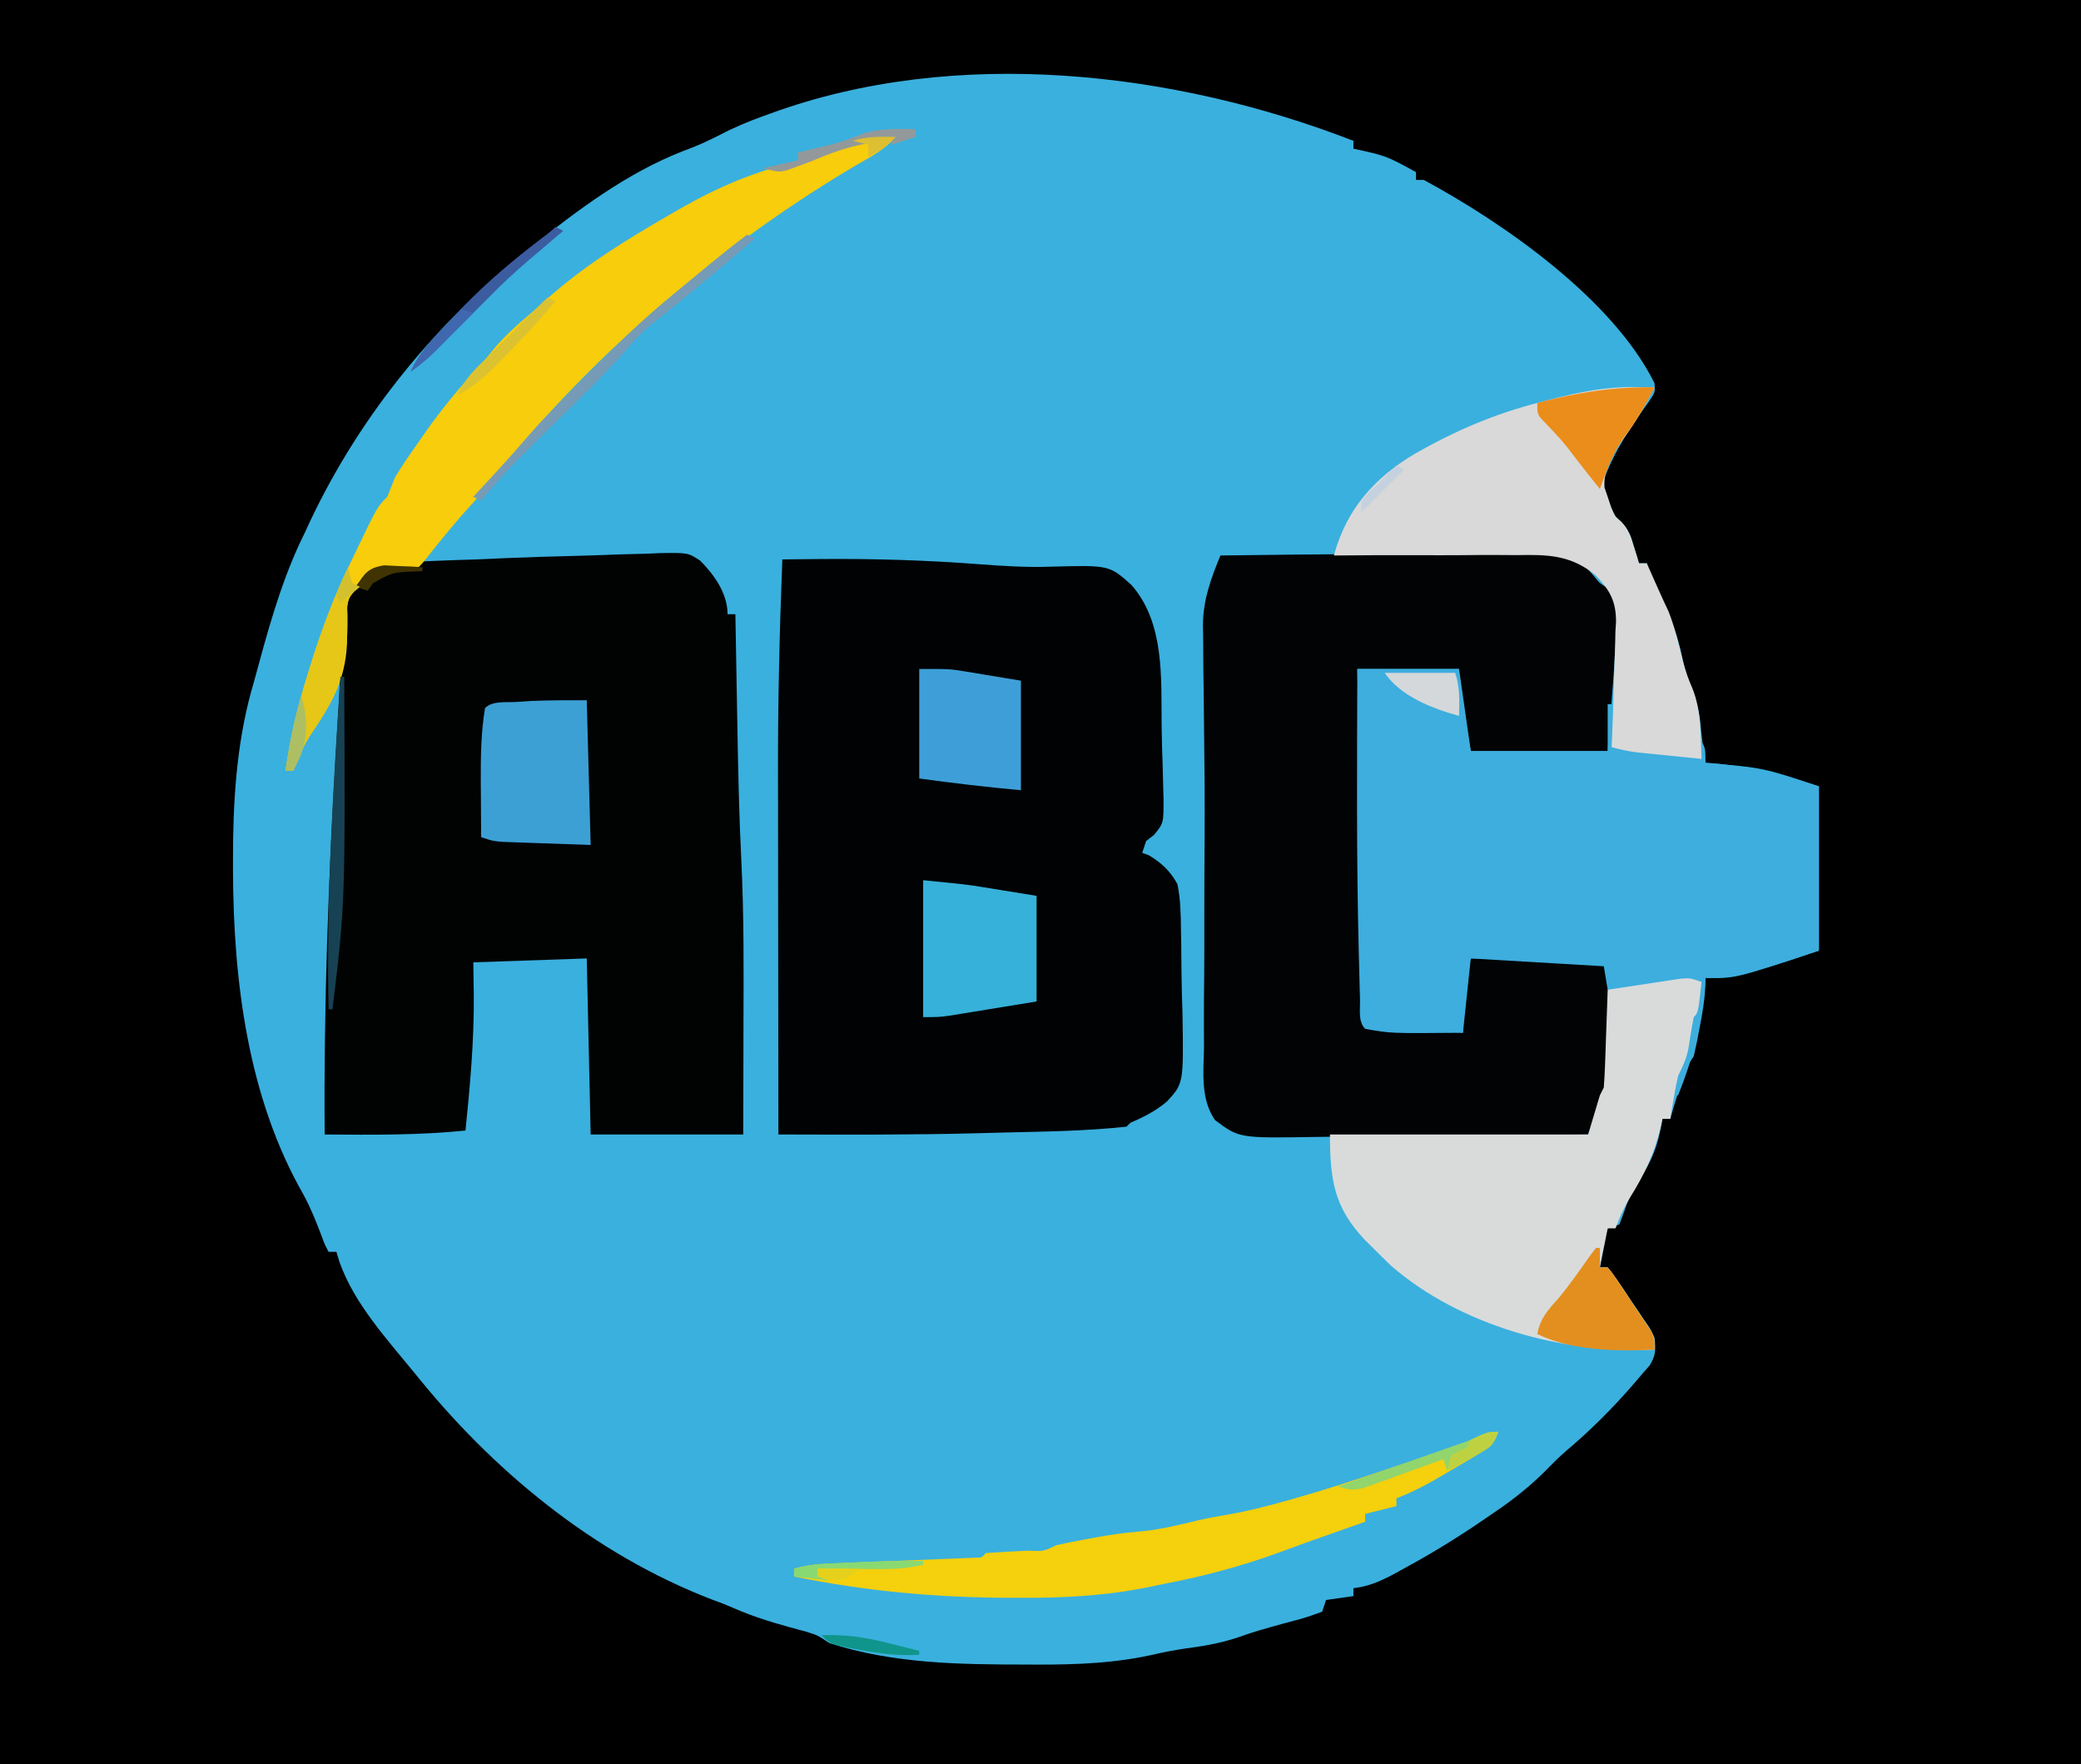 <?xml version="1.0" encoding="UTF-8"?>
<svg version="1.1" xmlns="http://www.w3.org/2000/svg" width="532" height="451">
<path d="M0 0 C175.56 0 351.12 0 532 0 C532 148.83 532 297.66 532 451 C356.44 451 180.88 451 0 451 C0 302.17 0 153.34 0 0 Z " fill="#3AB0DE" transform="translate(0,0)"/>
<path d="M0 0 C175.56 0 351.12 0 532 0 C532 148.83 532 297.66 532 451 C356.44 451 180.88 451 0 451 C0 302.17 0 153.34 0 0 Z M197 29 C195.99 29.363 195.99 29.363 194.96 29.734 C191.219 31.101 187.654 32.576 184.125 34.438 C180.938 36.077 177.807 37.475 174.438 38.688 C160.299 44.241 147.787 53.598 136 63 C135.142 63.682 135.142 63.682 134.267 64.378 C110.337 83.585 90.694 107.949 78 136 C77.524 136.989 77.049 137.977 76.559 138.996 C71.395 150.226 68.227 162.099 65 174 C64.735 174.929 64.47 175.858 64.197 176.815 C60.365 190.909 59.554 205.398 59.562 219.938 C59.562 220.701 59.562 221.464 59.561 222.25 C59.646 250.619 63.301 280.459 77.604 305.422 C79.455 308.841 80.862 312.374 82.238 316.004 C82.974 318.03 82.974 318.03 84 320 C84.66 320 85.32 320 86 320 C86.269 320.887 86.539 321.774 86.816 322.688 C90.614 333.315 98.935 342.341 106 351 C106.46 351.565 106.919 352.131 107.393 352.713 C127.877 377.794 154.278 398.925 185 410 C186.544 410.64 188.086 411.285 189.625 411.938 C194.961 414.103 200.436 415.593 205.996 417.07 C209 418 209 418 212 420 C228.205 425.281 245.398 425.498 262.25 425.5 C263.215 425.504 264.179 425.508 265.173 425.513 C275.65 425.533 285.591 425.139 295.812 422.736 C299.155 421.964 302.476 421.457 305.875 421 C310.243 420.35 314.194 419.449 318.328 417.918 C320.642 417.123 322.939 416.447 325.297 415.801 C326.455 415.479 326.455 415.479 327.636 415.152 C329.196 414.721 330.759 414.301 332.325 413.889 C334.245 413.352 336.128 412.685 338 412 C338.33 411.01 338.66 410.02 339 409 C341.31 408.67 343.62 408.34 346 408 C346 407.34 346 406.68 346 406 C346.739 405.876 347.478 405.753 348.24 405.626 C352.591 404.639 356.181 402.463 360.062 400.312 C360.933 399.831 361.803 399.35 362.7 398.854 C369.291 395.13 375.599 391.074 381.812 386.75 C382.629 386.185 383.446 385.619 384.287 385.036 C388.759 381.855 392.709 378.495 396.514 374.54 C398.25 372.741 400.091 371.113 402 369.5 C408.549 363.835 414.458 357.653 420 351 C420.562 350.364 421.124 349.729 421.703 349.074 C423.346 346.446 423.279 345.068 423 342 C421.967 339.722 421.967 339.722 420.445 337.574 C419.913 336.778 419.381 335.982 418.832 335.162 C418.269 334.345 417.705 333.529 417.125 332.688 C416.569 331.852 416.014 331.016 415.441 330.154 C413.328 326.996 413.328 326.996 411 324 C410.34 324 409.68 324 409 324 C409.458 320.531 409.891 317.326 411 314 C411.99 313.67 412.98 313.34 414 313 C414.712 311.136 415.412 309.267 416.047 307.375 C417.118 304.707 418.507 302.478 420.062 300.062 C422.974 295.403 424.128 291.405 425 286 C425.66 286 426.32 286 427 286 C427.266 285.096 427.531 284.193 427.805 283.262 C428.158 282.082 428.511 280.903 428.875 279.688 C429.223 278.516 429.571 277.344 429.93 276.137 C431 273 431 273 433 270 C433.618 267.348 434.155 264.74 434.625 262.062 C434.759 261.346 434.893 260.63 435.031 259.893 C435.644 256.518 436 253.442 436 250 C437.134 249.938 438.269 249.876 439.438 249.812 C448.153 248.878 456.72 245.76 465 243 C465 229.14 465 215.28 465 201 C450.765 196.257 450.765 196.257 436 195 C435.856 194.01 435.711 193.02 435.562 192 C435.468 191.359 435.374 190.719 435.277 190.059 C435.009 188.066 434.816 186.064 434.625 184.062 C434.196 180.557 433.149 177.536 431.812 174.258 C430.85 171.582 430.249 168.899 429.625 166.125 C428.414 161.049 426.597 156.79 424.141 152.203 C422.77 149.555 421.828 146.861 421 144 C420.34 144 419.68 144 419 144 C418.727 143.078 418.727 143.078 418.449 142.137 C418.198 141.328 417.946 140.52 417.688 139.688 C417.444 138.887 417.2 138.086 416.949 137.262 C415.941 134.86 414.87 133.763 413 132 C409.97 126.157 409.97 126.157 410.062 122.562 C412.776 115.146 416.889 109.11 421.488 102.734 C423.174 100.221 423.174 100.221 422.965 97.949 C412.346 76.497 384.456 57.033 364 46 C363.34 46 362.68 46 362 46 C362 45.34 362 44.68 362 44 C354.397 39.837 354.397 39.837 346 38 C346 37.34 346 36.68 346 36 C300.157 18.192 244.243 11.737 197 29 Z " fill="#000000" transform="translate(0,0)"/>
<path d="M0 0 C2.075 -0.021 4.15 -0.041 6.224 -0.061 C7.38 -0.073 8.535 -0.084 9.726 -0.096 C23.383 -0.217 36.931 0.199 50.548 1.245 C56.569 1.698 62.481 2.062 68.52 1.863 C83.605 1.444 83.605 1.444 89.312 6.599 C97.735 16.271 96.843 30.264 96.963 42.355 C96.998 45.784 97.103 49.202 97.23 52.629 C97.283 54.607 97.332 56.585 97.375 58.562 C97.402 59.465 97.428 60.368 97.456 61.299 C97.468 67.426 97.468 67.426 95.039 70.402 C94.366 70.93 93.693 71.457 93 72 C92.505 73.485 92.505 73.485 92 75 C92.557 75.206 93.114 75.412 93.688 75.625 C96.946 77.563 99.197 79.688 101 83 C101.81 86.873 101.867 90.697 101.91 94.645 C101.942 96.331 101.942 96.331 101.975 98.052 C102.009 100.426 102.029 102.801 102.036 105.175 C102.062 108.793 102.179 112.401 102.299 116.018 C102.589 133.967 102.589 133.967 98.289 138.607 C95.463 140.975 92.391 142.553 89 144 C88.67 144.33 88.34 144.66 88 145 C77.613 146.134 67.084 146.253 56.646 146.503 C54.256 146.561 51.865 146.627 49.475 146.693 C32.652 147.129 15.826 147.042 -1 147 C-1.024 132.263 -1.041 117.526 -1.052 102.79 C-1.057 95.943 -1.064 89.097 -1.075 82.251 C-1.087 75.618 -1.092 68.985 -1.095 62.352 C-1.097 59.848 -1.1 57.344 -1.106 54.84 C-1.144 36.537 -0.717 18.286 0 0 Z " fill="#000203" transform="translate(200,143)"/>
<path d="M0 0 C2.345 -0.062 4.689 -0.121 7.034 -0.178 C8.11 -0.228 9.186 -0.278 10.295 -0.329 C17.499 -0.438 17.499 -0.438 20.604 1.608 C24.198 5.216 27.593 10.009 27.593 15.283 C28.253 15.283 28.913 15.283 29.593 15.283 C29.608 16.183 29.608 16.183 29.624 17.102 C29.734 23.48 29.848 29.858 29.965 36.236 C30.008 38.601 30.05 40.966 30.09 43.331 C30.293 55.095 30.536 66.843 31.124 78.595 C31.807 92.632 31.702 106.67 31.655 120.72 C31.65 123.41 31.646 126.099 31.642 128.789 C31.632 135.287 31.612 141.785 31.593 148.283 C18.723 148.283 5.853 148.283 -7.407 148.283 C-7.737 133.433 -8.067 118.583 -8.407 103.283 C-17.977 103.613 -27.547 103.943 -37.407 104.283 C-37.366 107.108 -37.325 109.934 -37.282 112.845 C-37.202 124.392 -38.233 135.805 -39.407 147.283 C-51.408 148.491 -63.358 148.383 -75.407 148.283 C-75.668 115.467 -74.447 82.816 -72.511 50.058 C-72.448 48.977 -72.384 47.897 -72.319 46.783 C-72.191 44.654 -72.059 42.525 -71.923 40.397 C-71.611 35.435 -71.373 30.497 -71.337 25.525 C-71.321 24.622 -71.305 23.718 -71.289 22.787 C-71.265 21.125 -71.266 19.461 -71.302 17.798 C-71.192 12.286 -69.547 8.8 -65.677 4.844 C-61.289 1.825 -56.571 1.959 -51.388 1.845 C-49.631 1.762 -49.631 1.762 -47.838 1.678 C-44.091 1.51 -40.344 1.396 -36.595 1.283 C-34.149 1.178 -31.703 1.07 -29.257 0.958 C-23.187 0.696 -17.118 0.516 -11.044 0.377 C-7.361 0.282 -3.682 0.141 0 0 Z " fill="#010303" transform="translate(158.407,141.717)"/>
<path d="M0 0 C11.613 -0.162 23.227 -0.287 34.841 -0.363 C40.234 -0.399 45.627 -0.449 51.02 -0.528 C56.226 -0.604 61.432 -0.646 66.639 -0.664 C68.624 -0.677 70.608 -0.702 72.592 -0.74 C75.377 -0.791 78.159 -0.798 80.944 -0.795 C81.76 -0.82 82.576 -0.845 83.418 -0.871 C88.206 -0.811 90.496 0.013 93.915 3.451 C94.455 4.075 94.995 4.7 95.551 5.343 C97.009 7.162 97.009 7.162 99.418 8.575 C101 10 101 10 101.426 12.634 C101.388 13.676 101.351 14.719 101.312 15.793 C101.276 16.954 101.24 18.114 101.203 19.31 C100.872 25.318 100.485 31.315 100 37.312 C99.67 41.499 99.34 45.686 99 50 C87.45 50 75.9 50 64 50 C61 33 61 33 61 29 C52.42 29 43.84 29 35 29 C35.66 59.03 36.32 89.06 37 120 C45.25 120.66 53.5 121.32 62 122 C62 118.37 62 114.74 62 111 C63 106.312 63 106.312 64 103 C72.476 102.886 80.909 103.014 89.375 103.438 C90.213 103.477 91.052 103.516 91.915 103.556 C97.878 103.878 97.878 103.878 99 105 C99.294 109.215 99.314 113.437 99.35 117.661 C99.366 119.076 99.394 120.491 99.432 121.905 C99.488 123.964 99.509 126.022 99.523 128.082 C99.553 129.926 99.553 129.926 99.583 131.808 C99.194 137.579 96.377 142.813 94 148 C82.829 148.139 71.659 148.246 60.488 148.311 C55.3 148.342 50.112 148.384 44.925 148.453 C39.913 148.518 34.901 148.554 29.889 148.569 C27.982 148.58 26.076 148.602 24.169 148.634 C4.785 148.952 4.785 148.952 -1.397 144.316 C-5.137 138.912 -4.319 132.012 -4.195 125.707 C-4.199 124.06 -4.208 122.412 -4.22 120.765 C-4.242 116.357 -4.203 111.952 -4.151 107.544 C-4.108 102.99 -4.117 98.436 -4.122 93.882 C-4.124 86.628 -4.095 79.376 -4.045 72.122 C-3.989 63.326 -4.049 54.537 -4.168 45.742 C-4.206 42.288 -4.242 38.833 -4.277 35.379 C-4.3 33.273 -4.329 31.167 -4.362 29.061 C-4.403 26.18 -4.418 23.3 -4.426 20.418 C-4.443 19.613 -4.461 18.808 -4.479 17.979 C-4.454 11.436 -2.49 6.007 0 0 Z " fill="#020304" transform="translate(312,142)"/>
<path d="M0 0 C8.58 0 17.16 0 26 0 C27.485 10.395 27.485 10.395 29 21 C40.55 21 52.1 21 64 21 C64 17.04 64 13.08 64 9 C64.33 9 64.66 9 65 9 C65 12.63 65 16.26 65 20 C66.409 20.133 67.818 20.266 69.27 20.402 C71.117 20.581 72.965 20.759 74.812 20.938 C75.741 21.025 76.67 21.112 77.627 21.201 C78.52 21.288 79.412 21.375 80.332 21.465 C81.154 21.543 81.976 21.622 82.823 21.703 C85 22 85 22 88 23 C87.505 20.03 87.505 20.03 87 17 C89 20 89 20 89 24 C89.583 24.037 90.165 24.075 90.766 24.113 C100.186 24.869 108.937 27.411 118 30 C118 43.86 118 57.72 118 72 C96.568 79.144 96.568 79.144 89 79 C88.963 79.583 88.925 80.165 88.887 80.766 C88.097 90.614 85.694 99.853 82 109 C81.67 109 81.34 109 81 109 C81.463 104.372 81.932 101.136 84 97 C84.222 95.609 84.406 94.212 84.562 92.812 C85 89 85 89 86 88 C86.231 86.653 86.412 85.296 86.562 83.938 C86.707 82.638 86.851 81.339 87 80 C85.138 80.217 85.138 80.217 83.238 80.438 C81.596 80.625 79.954 80.813 78.312 81 C77.496 81.095 76.679 81.191 75.838 81.289 C71.871 81.739 68 82.13 64 82 C63.67 80.02 63.34 78.04 63 76 C51.78 75.34 40.56 74.68 29 74 C28.34 80.27 27.68 86.54 27 93 C8.49 93.168 8.49 93.168 2 92 C0.127 90.127 0.757 86.957 0.684 84.453 C0.663 83.754 0.642 83.055 0.62 82.335 C0.553 79.974 0.495 77.612 0.438 75.25 C0.416 74.438 0.395 73.626 0.373 72.79 C-0.247 48.532 -0.083 24.263 0 0 Z " fill="#3DAEDE" transform="translate(347,171)"/>
<path d="M0 0 C-0.875 7.875 -0.875 7.875 -2 9 C-2.538 11.736 -2.965 14.484 -3.402 17.238 C-3.967 19.846 -4.817 21.639 -6 24 C-6.431 25.905 -6.804 27.824 -7.125 29.75 C-7.293 30.735 -7.46 31.72 -7.633 32.734 C-7.815 33.856 -7.815 33.856 -8 35 C-8.66 35 -9.32 35 -10 35 C-10.135 35.655 -10.271 36.31 -10.41 36.984 C-12.032 43.859 -14.633 49.296 -18.379 55.273 C-19.882 57.801 -20.993 60.244 -22 63 C-22.66 63 -23.32 63 -24 63 C-24.66 66.3 -25.32 69.6 -26 73 C-25.34 73 -24.68 73 -24 73 C-22.671 74.605 -22.671 74.605 -21.18 76.832 C-20.645 77.631 -20.11 78.429 -19.559 79.252 C-19.003 80.097 -18.447 80.942 -17.875 81.812 C-17.312 82.646 -16.748 83.479 -16.168 84.338 C-15.636 85.14 -15.103 85.943 -14.555 86.77 C-13.82 87.877 -13.82 87.877 -13.07 89.007 C-12 91 -12 91 -12 94 C-35.219 95.187 -61.752 87.905 -79.438 72.5 C-80.978 71.02 -82.5 69.521 -84 68 C-84.669 67.341 -85.338 66.683 -86.027 66.004 C-93.906 57.726 -95 50.678 -95 39 C-73.22 39 -51.44 39 -29 39 C-28.01 35.7 -27.02 32.4 -26 29 C-25.67 28.34 -25.34 27.68 -25 27 C-24.847 25.115 -24.75 23.226 -24.684 21.336 C-24.642 20.214 -24.6 19.093 -24.557 17.938 C-24.517 16.762 -24.478 15.586 -24.438 14.375 C-24.373 12.6 -24.373 12.6 -24.307 10.789 C-24.2 7.859 -24.098 4.93 -24 2 C-20.564 1.468 -17.126 0.951 -13.688 0.438 C-12.711 0.286 -11.735 0.135 -10.729 -0.021 C-9.322 -0.229 -9.322 -0.229 -7.887 -0.441 C-7.023 -0.572 -6.159 -0.703 -5.268 -0.838 C-3 -1 -3 -1 0 0 Z " fill="#D9DBDB" transform="translate(435,251)"/>
<path d="M0 0 C0.958 0.009 1.916 0.018 2.902 0.027 C3.615 0.039 4.328 0.051 5.062 0.062 C2.732 4.436 0.415 8.715 -2.562 12.688 C-5.451 16.637 -8.112 20.617 -7.75 25.688 C-7.482 26.471 -7.214 27.255 -6.938 28.062 C-6.649 28.929 -6.36 29.795 -6.062 30.688 C-5.117 33.066 -5.117 33.066 -3.473 34.418 C-1.603 36.421 -1.044 38.141 -0.25 40.75 C0.001 41.558 0.253 42.366 0.512 43.199 C0.693 43.814 0.875 44.429 1.062 45.062 C1.722 45.062 2.382 45.062 3.062 45.062 C4.041 47.253 5.016 49.445 5.984 51.641 C6.84 53.563 7.727 55.472 8.625 57.375 C10.263 61.577 11.275 65.775 12.305 70.16 C12.935 72.576 13.682 74.667 14.688 76.938 C17.005 82.641 16.815 88.988 17.062 95.062 C13.979 94.755 10.896 94.44 7.812 94.125 C6.94 94.038 6.067 93.951 5.168 93.861 C4.324 93.774 3.479 93.687 2.609 93.598 C1.834 93.519 1.059 93.441 0.261 93.36 C-1.864 93.072 -3.87 92.625 -5.938 92.062 C-5.885 90.928 -5.833 89.794 -5.779 88.625 C-5.597 84.382 -5.483 80.14 -5.388 75.894 C-5.338 74.064 -5.27 72.233 -5.183 70.404 C-5.061 67.759 -5.005 65.12 -4.961 62.473 C-4.909 61.666 -4.858 60.859 -4.805 60.028 C-4.799 54.687 -6.402 51.891 -10.104 48.043 C-16.478 42.876 -22.302 42.812 -30.258 42.965 C-31.611 42.959 -32.965 42.95 -34.318 42.936 C-37.847 42.912 -41.373 42.94 -44.901 42.981 C-48.515 43.013 -52.128 42.993 -55.742 42.979 C-62.808 42.957 -69.872 42.991 -76.938 43.062 C-73.69 31.204 -66.673 23.257 -56.135 16.991 C-45.88 11.161 -35.887 6.855 -24.438 3.938 C-23.431 3.673 -22.424 3.409 -21.387 3.137 C-14.236 1.29 -7.421 -0.092 0 0 Z " fill="#D9D9D9" transform="translate(417.938,98.938)"/>
<path d="M0 0 C-2.697 3.114 -6.1 4.917 -9.625 6.938 C-43.461 26.818 -78.058 55.641 -102.133 86.629 C-104.17 89.216 -106.339 91.633 -108.562 94.062 C-112.388 98.257 -115.96 102.604 -119.469 107.066 C-121 109 -121 109 -122 110 C-124.942 110.082 -127.881 110.125 -130.824 110.133 C-134.767 111.209 -136.397 112.705 -138.872 115.891 C-140.874 119.634 -140.455 123.237 -140.25 127.375 C-140.205 138.007 -143.922 144.586 -149.831 153.151 C-151.612 155.968 -152.789 158.9 -154 162 C-154.66 162 -155.32 162 -156 162 C-154.797 153.494 -152.882 145.443 -150.312 137.25 C-149.959 136.114 -149.605 134.978 -149.24 133.808 C-146.403 124.888 -143.087 116.413 -139 108 C-138.686 107.345 -138.372 106.69 -138.049 106.015 C-132.543 94.543 -132.543 94.543 -130 92 C-129.325 90.337 -128.659 88.67 -128 87 C-126.159 83.893 -124.069 80.959 -122 78 C-121.082 76.675 -121.082 76.675 -120.145 75.324 C-116.098 69.613 -111.774 64.35 -107.023 59.211 C-105.415 57.453 -103.911 55.681 -102.438 53.812 C-99.928 50.917 -97.308 48.495 -94.387 46.027 C-92.674 44.573 -90.992 43.081 -89.332 41.566 C-79.786 32.968 -69.091 26.421 -58 20 C-57.155 19.51 -56.31 19.02 -55.439 18.516 C-45.126 12.618 -35.587 8.6 -24 6 C-20.246 4.88 -16.55 3.636 -12.926 2.148 C-8.358 0.287 -4.941 -0.309 0 0 Z " fill="#F7CD0C" transform="translate(229,35)"/>
<path d="M0 0 C-1.209 3.627 -2.088 3.947 -5.297 5.848 C-6.612 6.632 -6.612 6.632 -7.953 7.432 C-8.876 7.97 -9.799 8.508 -10.75 9.062 C-12.111 9.876 -12.111 9.876 -13.5 10.705 C-17.598 13.128 -21.537 15.314 -26 17 C-26 17.66 -26 18.32 -26 19 C-28.64 19.66 -31.28 20.32 -34 21 C-34 21.66 -34 22.32 -34 23 C-35.03 23.364 -36.06 23.727 -37.121 24.102 C-37.8 24.341 -38.48 24.581 -39.179 24.829 C-40.707 25.367 -42.235 25.905 -43.764 26.441 C-47.615 27.794 -51.458 29.163 -55.281 30.594 C-65.368 34.336 -75.439 36.979 -86 39 C-87.207 39.252 -88.414 39.505 -89.658 39.764 C-100.694 41.984 -111.388 42.514 -122.625 42.438 C-123.505 42.436 -124.385 42.435 -125.292 42.433 C-143.738 42.38 -161.908 40.72 -180 37 C-180 36.34 -180 35.68 -180 35 C-177.135 34.196 -174.494 33.836 -171.523 33.719 C-170.645 33.682 -169.768 33.645 -168.864 33.607 C-167.925 33.572 -166.987 33.537 -166.02 33.5 C-164.032 33.417 -162.044 33.333 -160.057 33.25 C-156.923 33.124 -153.789 32.999 -150.655 32.875 C-147.63 32.754 -144.606 32.627 -141.582 32.5 C-140.637 32.465 -139.693 32.429 -138.719 32.393 C-137.851 32.356 -136.983 32.319 -136.089 32.281 C-135.322 32.251 -134.554 32.221 -133.764 32.189 C-131.975 32.184 -131.975 32.184 -131 31 C-127.36 30.729 -123.728 30.554 -120.082 30.395 C-116.225 30.573 -116.225 30.573 -113 29 C-110.522 28.451 -108.057 27.956 -105.562 27.5 C-104.832 27.364 -104.101 27.228 -103.348 27.088 C-99.506 26.391 -95.709 25.81 -91.812 25.5 C-86.814 25.089 -82.069 23.929 -77.203 22.746 C-74.409 22.095 -71.644 21.581 -68.812 21.125 C-64.067 20.286 -59.444 19.105 -54.805 17.812 C-54.021 17.594 -53.237 17.376 -52.43 17.151 C-44.424 14.888 -36.529 12.317 -28.646 9.661 C-26.277 8.863 -23.905 8.074 -21.533 7.285 C-19.997 6.771 -18.461 6.257 -16.926 5.742 C-15.883 5.395 -15.883 5.395 -14.82 5.041 C-11.524 3.927 -8.315 2.732 -5.13 1.329 C-2 0 -2 0 0 0 Z " fill="#F4D00D" transform="translate(383,366)"/>
<path d="M0 0 C0.495 18.315 0.495 18.315 1 37 C-3.063 36.856 -7.126 36.711 -11.312 36.562 C-12.59 36.519 -13.868 36.476 -15.185 36.432 C-16.696 36.375 -16.696 36.375 -18.238 36.316 C-19.27 36.28 -20.302 36.243 -21.365 36.205 C-24 36 -24 36 -27 35 C-27.029 31.375 -27.047 27.75 -27.062 24.125 C-27.071 23.112 -27.079 22.099 -27.088 21.055 C-27.108 14.686 -27.064 8.297 -26 2 C-24.074 0.074 -20.632 0.599 -18.062 0.438 C-16.162 0.312 -16.162 0.312 -14.223 0.184 C-9.486 -0.022 -4.741 0 0 0 Z " fill="#3CA0D5" transform="translate(150,179)"/>
<path d="M0 0 C11.25 1.125 11.25 1.125 15.133 1.754 C15.879 1.873 16.626 1.993 17.395 2.115 C18.296 2.263 19.197 2.411 20.125 2.562 C23.054 3.037 25.983 3.511 29 4 C29 12.91 29 21.82 29 31 C24.957 31.66 20.915 32.32 16.75 33 C15.481 33.209 14.212 33.418 12.905 33.633 C11.9 33.795 10.895 33.958 9.859 34.125 C8.833 34.293 7.807 34.46 6.749 34.633 C4 35 4 35 0 35 C0 23.45 0 11.9 0 0 Z " fill="#36B1D9" transform="translate(236,225)"/>
<path d="M0 0 C7.875 0 7.875 0 11.84 0.656 C12.594 0.778 13.348 0.9 14.125 1.025 C15.053 1.182 15.981 1.339 16.938 1.5 C19.928 1.995 22.919 2.49 26 3 C26 12.24 26 21.48 26 31 C17.26 30.205 8.684 29.195 0 28 C0 18.76 0 9.52 0 0 Z " fill="#3E9FD8" transform="translate(235,171)"/>
<path d="M0 0 C0.33 0 0.66 0 1 0 C1 1.65 1 3.3 1 5 C1.66 5 2.32 5 3 5 C4.329 6.605 4.329 6.605 5.82 8.832 C6.623 10.03 6.623 10.03 7.441 11.252 C7.997 12.097 8.553 12.942 9.125 13.812 C9.688 14.646 10.252 15.479 10.832 16.338 C11.631 17.542 11.631 17.542 12.445 18.77 C12.935 19.508 13.425 20.246 13.93 21.007 C15 23 15 23 15 26 C5.659 26.478 -6.401 26.3 -15 22 C-14.269 18.108 -12.464 16.078 -9.828 13.148 C-6.86 9.661 -4.278 5.898 -1.637 2.16 C-1.097 1.447 -0.556 0.734 0 0 Z " fill="#E38F1F" transform="translate(408,319)"/>
<path d="M0 0 C-2.303 4.323 -4.568 8.55 -7.562 12.438 C-10.629 16.552 -12.273 21.205 -14 26 C-15.909 23.633 -17.803 21.258 -19.648 18.84 C-23.527 13.747 -23.527 13.747 -27.938 9.125 C-30 7 -30 7 -30 4 C-19.791 1.335 -10.562 -0.172 0 0 Z " fill="#EA8D1B" transform="translate(423,99)"/>
<path d="M0 0 C0.124 0.639 0.247 1.279 0.375 1.938 C0.581 2.618 0.787 3.299 1 4 C1.66 4.33 2.32 4.66 3 5 C2.508 5.411 2.017 5.822 1.51 6.246 C-0.354 8.412 -0.307 9.264 -0.16 12.07 C0.1 24.944 -2.563 32.616 -9.831 43.151 C-11.612 45.968 -12.789 48.9 -14 52 C-14.66 52 -15.32 52 -16 52 C-14.796 43.443 -12.843 35.362 -10.25 27.125 C-9.723 25.429 -9.723 25.429 -9.186 23.698 C-6.608 15.552 -3.698 7.705 0 0 Z " fill="#E6C617" transform="translate(89,145)"/>
<path d="M0 0 C0.99 0.495 0.99 0.495 2 1 C-4.275 6.338 -10.557 11.663 -16.938 16.875 C-17.828 17.603 -18.719 18.332 -19.637 19.082 C-21.006 20.194 -22.381 21.299 -23.77 22.387 C-26.424 24.495 -28.659 26.718 -30.824 29.305 C-36.389 35.722 -42.527 41.594 -48.562 47.562 C-50.963 49.936 -53.359 52.313 -55.754 54.691 C-56.292 55.221 -56.829 55.75 -57.383 56.296 C-61.137 60.025 -64.61 63.938 -68 68 C-68.66 67.67 -69.32 67.34 -70 67 C-69.287 66.227 -68.574 65.453 -67.84 64.656 C-66.872 63.604 -65.905 62.552 -64.938 61.5 C-64.472 60.995 -64.006 60.489 -63.525 59.969 C-60.913 57.125 -58.355 54.25 -55.844 51.316 C-51.479 46.312 -46.787 41.637 -42.085 36.954 C-40.565 35.44 -39.051 33.921 -37.537 32.4 C-32.199 27.058 -26.793 21.853 -21 17 C-20.292 16.407 -19.585 15.814 -18.856 15.203 C-16.661 13.376 -14.457 11.561 -12.25 9.75 C-11.509 9.139 -10.768 8.528 -10.004 7.898 C-6.716 5.195 -3.42 2.536 0 0 Z " fill="#769BB7" transform="translate(191,60)"/>
<path d="M0 0 C0.33 0 0.66 0 1 0 C1.257 57.905 1.257 57.905 -2 85 C-2.33 85 -2.66 85 -3 85 C-3.645 56.594 -1.796 28.338 0 0 Z " fill="#174254" transform="translate(87,173)"/>
<path d="M0 0 C5.94 0 11.88 0 18 0 C19.283 3.85 19.066 6.947 19 11 C12.238 9.172 3.961 5.942 0 0 Z " fill="#D4D8DA" transform="translate(354,172)"/>
<path d="M0 0 C0.66 0.33 1.32 0.66 2 1 C1.047 1.808 0.095 2.616 -0.887 3.449 C-2.154 4.529 -3.421 5.608 -4.688 6.688 C-5.626 7.483 -5.626 7.483 -6.584 8.295 C-10.215 11.394 -13.665 14.578 -17 18 C-20.667 21.667 -24.333 25.333 -28 29 C-28.891 29.901 -29.781 30.802 -30.699 31.73 C-32.704 33.708 -34.701 35.383 -37 37 C-34.551 31.43 -30.12 27.38 -26 23 C-25.16 22.105 -24.319 21.211 -23.453 20.289 C-17.309 13.945 -10.786 8.467 -3.773 3.117 C-1.224 1.268 -1.224 1.268 0 0 Z " fill="#3C5CA0" transform="translate(142,58)"/>
<path d="M0 0 C-1.364 4.092 -3.348 4.615 -7.062 6.688 C-8.167 7.31 -9.272 7.933 -10.41 8.574 C-11.265 9.045 -12.119 9.515 -13 10 C-13.33 9.01 -13.66 8.02 -14 7 C-14.676 7.248 -15.352 7.495 -16.048 7.75 C-19.111 8.865 -22.18 9.964 -25.25 11.062 C-26.313 11.452 -27.377 11.842 -28.473 12.244 C-30.01 12.79 -30.01 12.79 -31.578 13.348 C-32.992 13.858 -32.992 13.858 -34.435 14.379 C-37.164 15.04 -38.371 14.77 -41 14 C-39.89 13.611 -38.779 13.223 -37.635 12.823 C-33.524 11.383 -29.413 9.942 -25.302 8.501 C-23.521 7.877 -21.74 7.253 -19.959 6.63 C-17.402 5.735 -14.845 4.838 -12.289 3.941 C-11.49 3.662 -10.691 3.383 -9.868 3.095 C-1.057 0 -1.057 0 0 0 Z " fill="#92D56C" transform="translate(383,366)"/>
<path d="M0 0 C0.66 0.33 1.32 0.66 2 1 C-2.299 6.174 -6.898 11.032 -11.625 15.812 C-12.175 16.375 -12.725 16.938 -13.292 17.518 C-16.318 20.552 -19.175 22.974 -23 25 C-21.498 21.457 -19.437 19.229 -16.688 16.562 C-15.879 15.772 -15.071 14.982 -14.238 14.168 C-13.5 13.453 -12.761 12.737 -12 12 C-11.134 11.134 -10.268 10.268 -9.375 9.375 C-6.25 6.25 -3.125 3.125 0 0 Z " fill="#DCC230" transform="translate(140,76)"/>
<path d="M0 0 C0 0.66 0 1.32 0 2 C-1.98 2.66 -3.96 3.32 -6 4 C-6 3.67 -6 3.34 -6 3 C-13.43 3.316 -19.215 5.077 -26 8 C-27.616 8.627 -29.241 9.232 -30.875 9.812 C-31.574 10.066 -32.272 10.32 -32.992 10.582 C-35 11 -35 11 -39 10 C-36.03 9.34 -33.06 8.68 -30 8 C-30 7.34 -30 6.68 -30 6 C-29.192 5.807 -28.384 5.613 -27.551 5.414 C-26.482 5.154 -25.414 4.893 -24.312 4.625 C-23.257 4.37 -22.201 4.115 -21.113 3.852 C-18.293 3.08 -15.695 2.123 -13 1 C-8.634 -0.18 -4.492 -0.076 0 0 Z " fill="#93999A" transform="translate(234,33)"/>
<path d="M0 0 C0 0.33 0 0.66 0 1 C-3.5 1.797 -6.714 2.119 -10.301 2.098 C-11.277 2.094 -12.254 2.091 -13.26 2.088 C-14.267 2.08 -15.275 2.071 -16.312 2.062 C-17.339 2.058 -18.366 2.053 -19.424 2.049 C-21.949 2.037 -24.475 2.021 -27 2 C-27 2.66 -27 3.32 -27 4 C-26.01 4.33 -25.02 4.66 -24 5 C-26.97 4.67 -29.94 4.34 -33 4 C-33 3.34 -33 2.68 -33 2 C-30.065 1.174 -27.34 0.822 -24.297 0.684 C-22.949 0.621 -22.949 0.621 -21.574 0.557 C-20.642 0.517 -19.71 0.478 -18.75 0.438 C-17.833 0.394 -16.917 0.351 -15.973 0.307 C-10.643 0.067 -5.335 -0.044 0 0 Z " fill="#89D972" transform="translate(236,399)"/>
<path d="M0 0 C6.025 -0.219 11.175 0.506 17 2 C17.775 2.191 18.549 2.382 19.348 2.578 C21.234 3.044 23.117 3.521 25 4 C25 4.33 25 4.66 25 5 C19.537 5.334 14.486 4.673 9.125 3.625 C8.125 3.436 8.125 3.436 7.105 3.243 C2.248 2.248 2.248 2.248 0 0 Z " fill="#0F958B" transform="translate(210,418)"/>
<path d="M0 0 C0.99 0.33 1.98 0.66 3 1 C1.292 2.708 -0.416 4.415 -2.125 6.121 C-3.655 7.655 -5.173 9.201 -6.688 10.75 C-8.7 12.708 -10.708 14.387 -13 16 C-11.436 12.346 -9.178 9.788 -6.5 6.875 C-5.706 6.006 -4.912 5.137 -4.094 4.242 C-2.753 2.806 -1.39 1.39 0 0 Z " fill="#4068AF" transform="translate(118,79)"/>
<path d="M0 0 C1.799 5.398 1.729 10.816 -0.5 16 C-0.995 16.99 -1.49 17.98 -2 19 C-2.66 19 -3.32 19 -4 19 C-3.003 12.542 -1.984 6.234 0 0 Z " fill="#ADBF62" transform="translate(77,178)"/>
<path d="M0 0 C-1.364 4.092 -3.348 4.615 -7.062 6.688 C-8.167 7.31 -9.272 7.933 -10.41 8.574 C-11.265 9.045 -12.119 9.515 -13 10 C-12.625 8.07 -12.625 8.07 -12 6 C-10 4.875 -10 4.875 -8 4 C-7.67 3.34 -7.34 2.68 -7 2 C-2.667 0 -2.667 0 0 0 Z " fill="#BED241" transform="translate(383,366)"/>
<path d="M0 0 C1.74 0.087 1.74 0.087 3.516 0.176 C5.271 0.243 5.271 0.243 7.062 0.312 C8.401 0.4 8.401 0.4 9.766 0.488 C9.766 0.818 9.766 1.148 9.766 1.488 C9.09 1.514 8.415 1.54 7.719 1.566 C2.008 1.831 2.008 1.831 -2.859 4.551 C-3.313 5.19 -3.767 5.83 -4.234 6.488 C-5.224 6.158 -6.214 5.828 -7.234 5.488 C-5.046 2.048 -4.131 0.624 0 0 Z " fill="#3F3402" transform="translate(98.234,144.512)"/>
<path d="M0 0 C0.66 0.33 1.32 0.66 2 1 C-1.63 4.63 -5.26 8.26 -9 12 C-9 9 -9 9 -6.75 6.562 C-5.843 5.717 -4.935 4.871 -4 4 C-3.237 3.237 -2.474 2.474 -1.688 1.688 C-1.131 1.131 -0.574 0.574 0 0 Z " fill="#C5D1DE" transform="translate(357,119)"/>
<path d="M0 0 C3.63 0 7.26 0 11 0 C7 3 7 3 3.25 2.688 C2.178 2.461 1.105 2.234 0 2 C0 1.34 0 0.68 0 0 Z " fill="#E5D11B" transform="translate(209,401)"/>
<path d="M0 0 C-2.128 2.341 -4.116 3.707 -7 5 C-7 4.01 -7 3.02 -7 2 C-8.32 1.67 -9.64 1.34 -11 1 C-7.326 -0.176 -3.831 -0.074 0 0 Z " fill="#DCBF32" transform="translate(229,35)"/>
<path d="M0 0 C0.186 0.959 0.186 0.959 0.375 1.938 C0.684 2.958 0.684 2.958 1 4 C1.66 4.33 2.32 4.66 3 5 C1.35 6.32 -0.3 7.64 -2 9 C-2.33 8.34 -2.66 7.68 -3 7 C-2.064 4.64 -1.067 2.304 0 0 Z " fill="#D4C02E" transform="translate(89,145)"/>
</svg>
